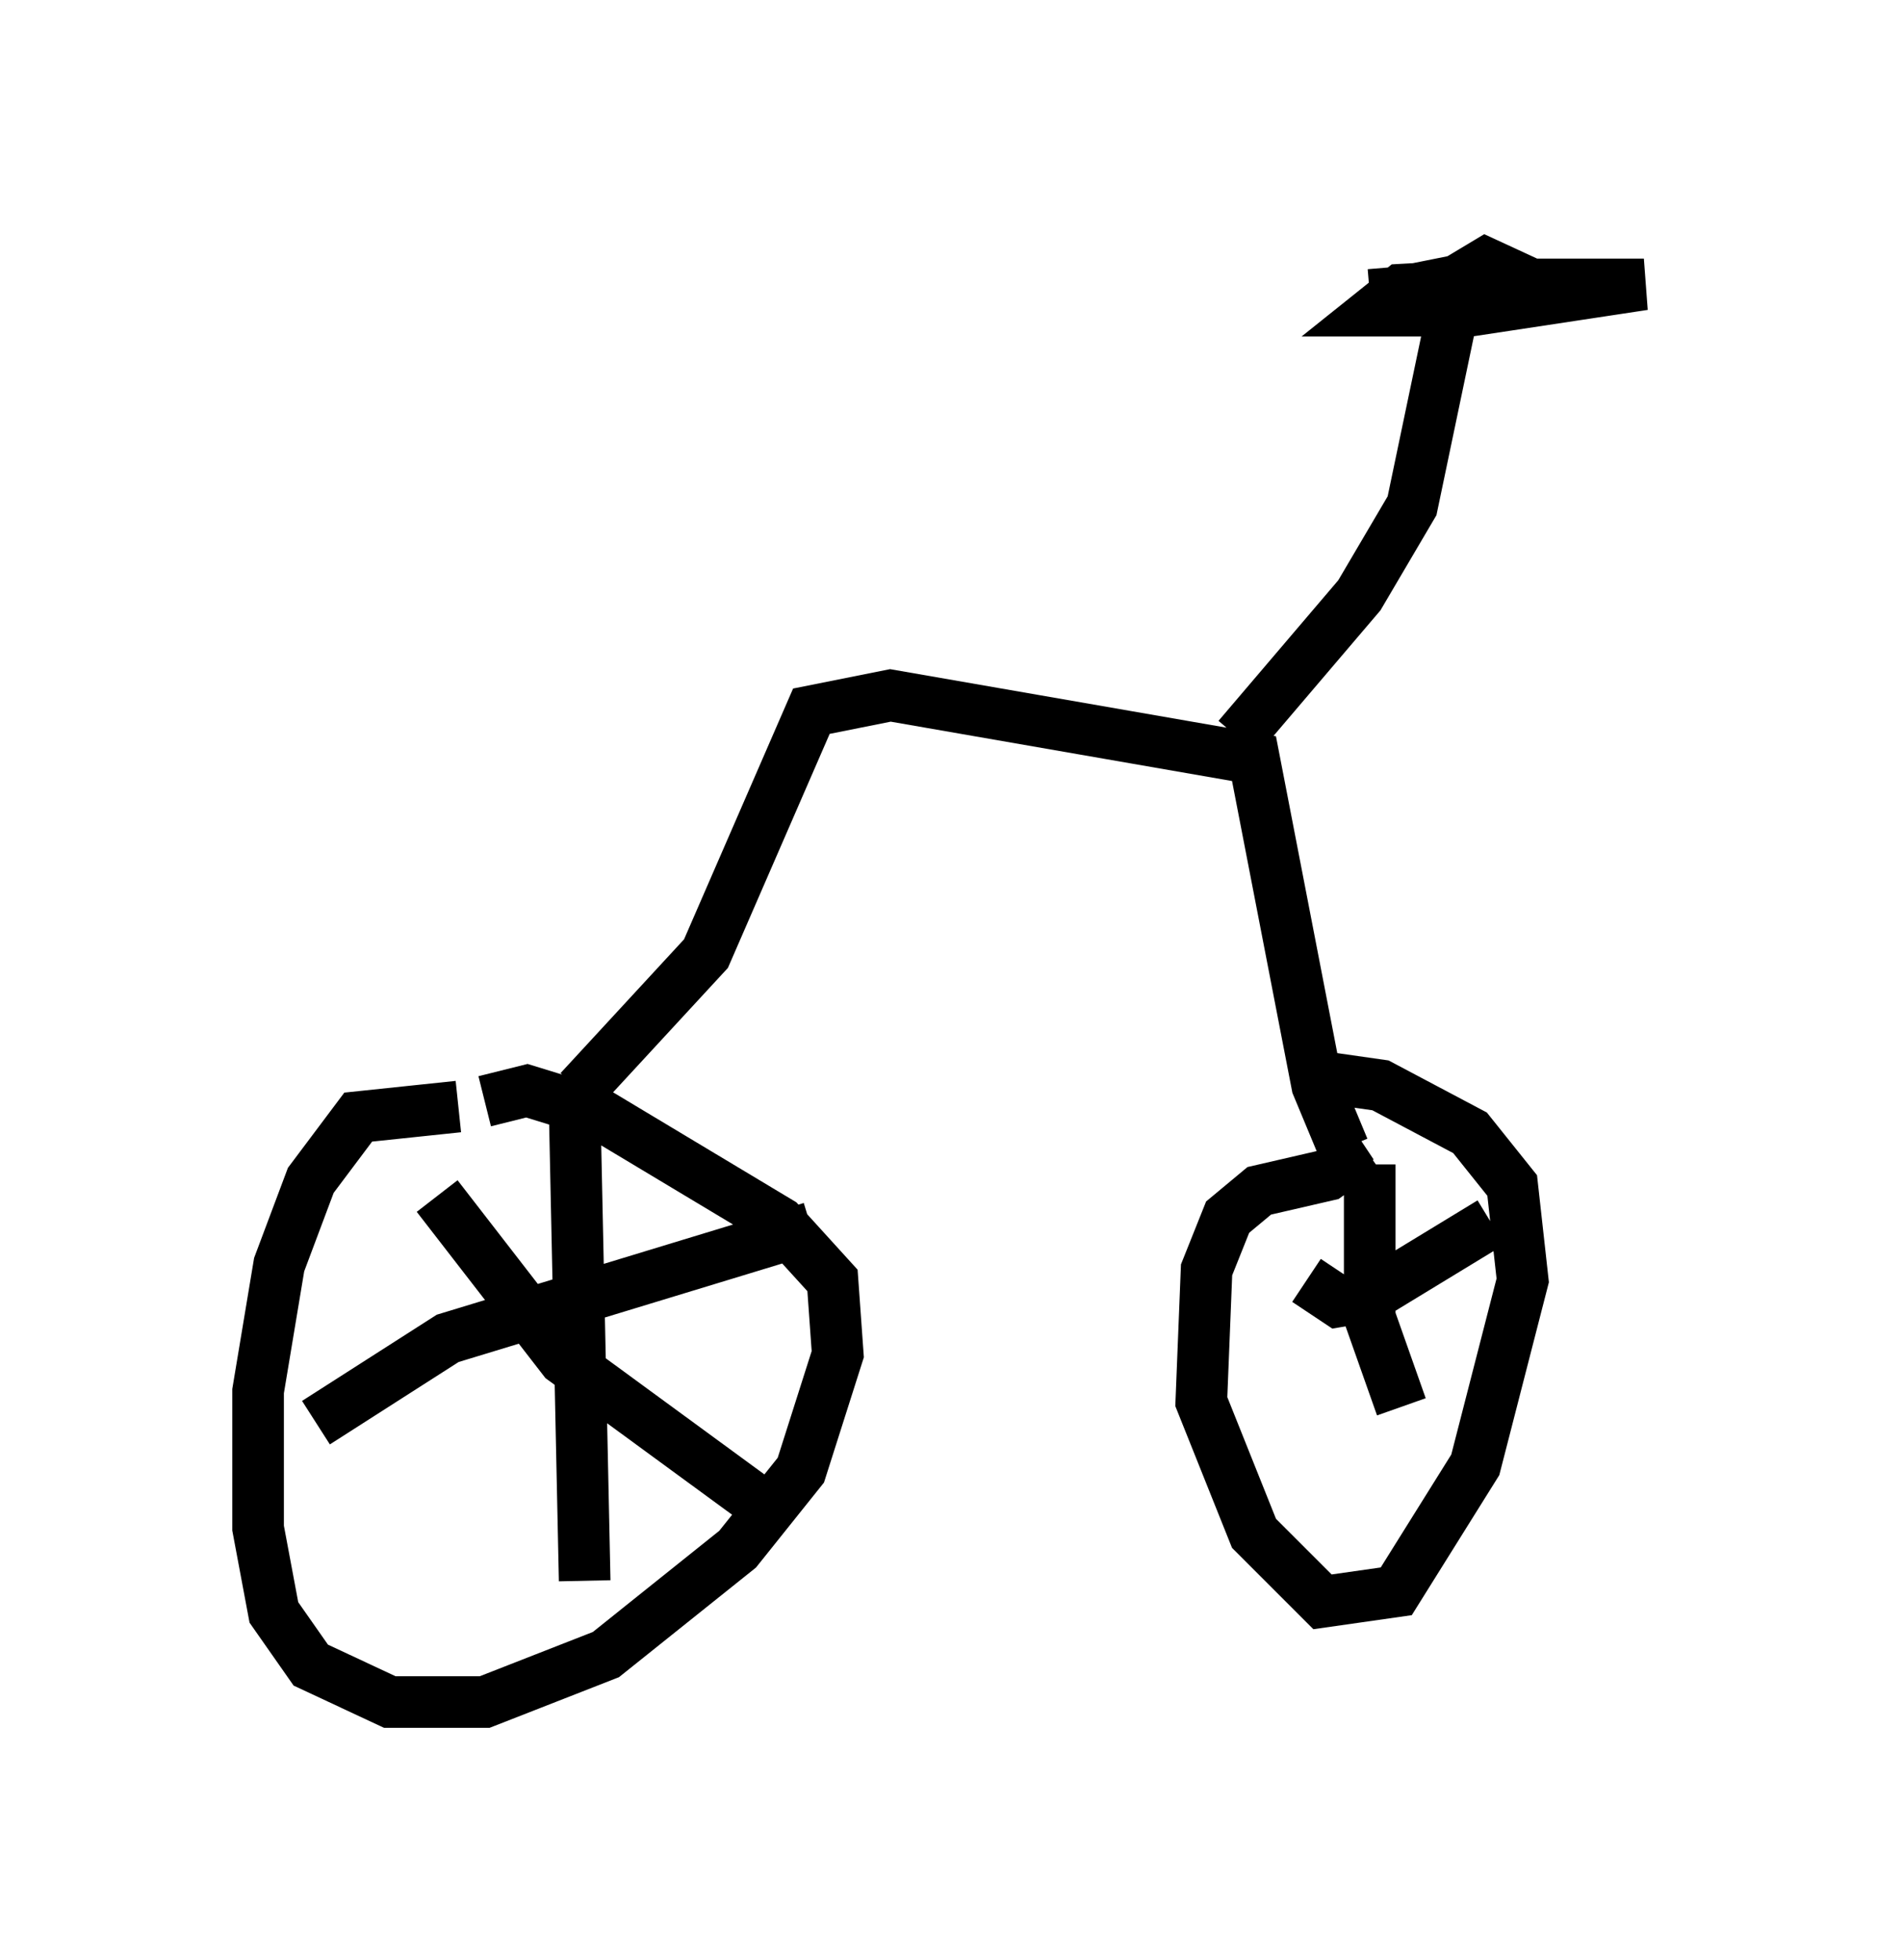 <?xml version="1.0" encoding="utf-8" ?>
<svg baseProfile="full" height="37.971" version="1.1" width="36.848" xmlns="http://www.w3.org/2000/svg" xmlns:ev="http://www.w3.org/2001/xml-events" xmlns:xlink="http://www.w3.org/1999/xlink"><defs /><rect fill="white" height="37.971" width="36.848" x="0" y="0" /><path d="M9.39, 21.844 m-0.51, -0.408 l-1.94, 0.204 -0.919, 1.225 l-0.613, 1.633 -0.408, 2.45 l0.0, 2.654 0.306, 1.633 l0.715, 1.021 1.531, 0.715 l1.838, 0.0 2.348, -0.919 l2.552, -2.042 1.225, -1.531 l0.715, -2.246 -0.102, -1.429 l-1.021, -1.123 -3.573, -2.144 l-1.327, -0.408 -0.817, 0.204 m17.048, 0.919 l-0.715, 0.51 -1.327, 0.306 l-0.613, 0.51 -0.408, 1.021 l-0.102, 2.552 1.021, 2.552 l1.327, 1.327 1.429, -0.204 l1.531, -2.45 0.919, -3.573 l-0.204, -1.838 -0.817, -1.021 l-1.735, -0.919 -1.429, -0.204 m-14.088, 0.306 l2.45, -2.654 2.042, -4.696 l1.531, -0.306 7.044, 1.225 l1.225, 6.329 0.51, 1.225 l0.306, -0.204 m-2.348, -7.758 l2.348, -2.756 1.021, -1.735 l0.919, -4.39 0.51, -0.306 l1.327, 0.613 m-2.246, -0.715 l0.102, 0.51 3.879, 0.0 l-3.369, 0.51 -1.838, 0.0 l0.51, -0.408 1.838, -0.102 l-2.45, 0.204 m-15.415, 15.313 l0.204, 9.596 m-5.206, -3.063 l2.552, -1.633 7.044, -2.144 m-7.248, -0.613 l2.45, 3.165 4.185, 3.063 m13.781, -5.717 l-2.348, 1.429 -0.613, 0.102 l-0.613, -0.408 m1.225, -2.246 l0.0, 2.96 0.613, 1.735 " fill="none" stroke="black" stroke-width="1" /></svg>